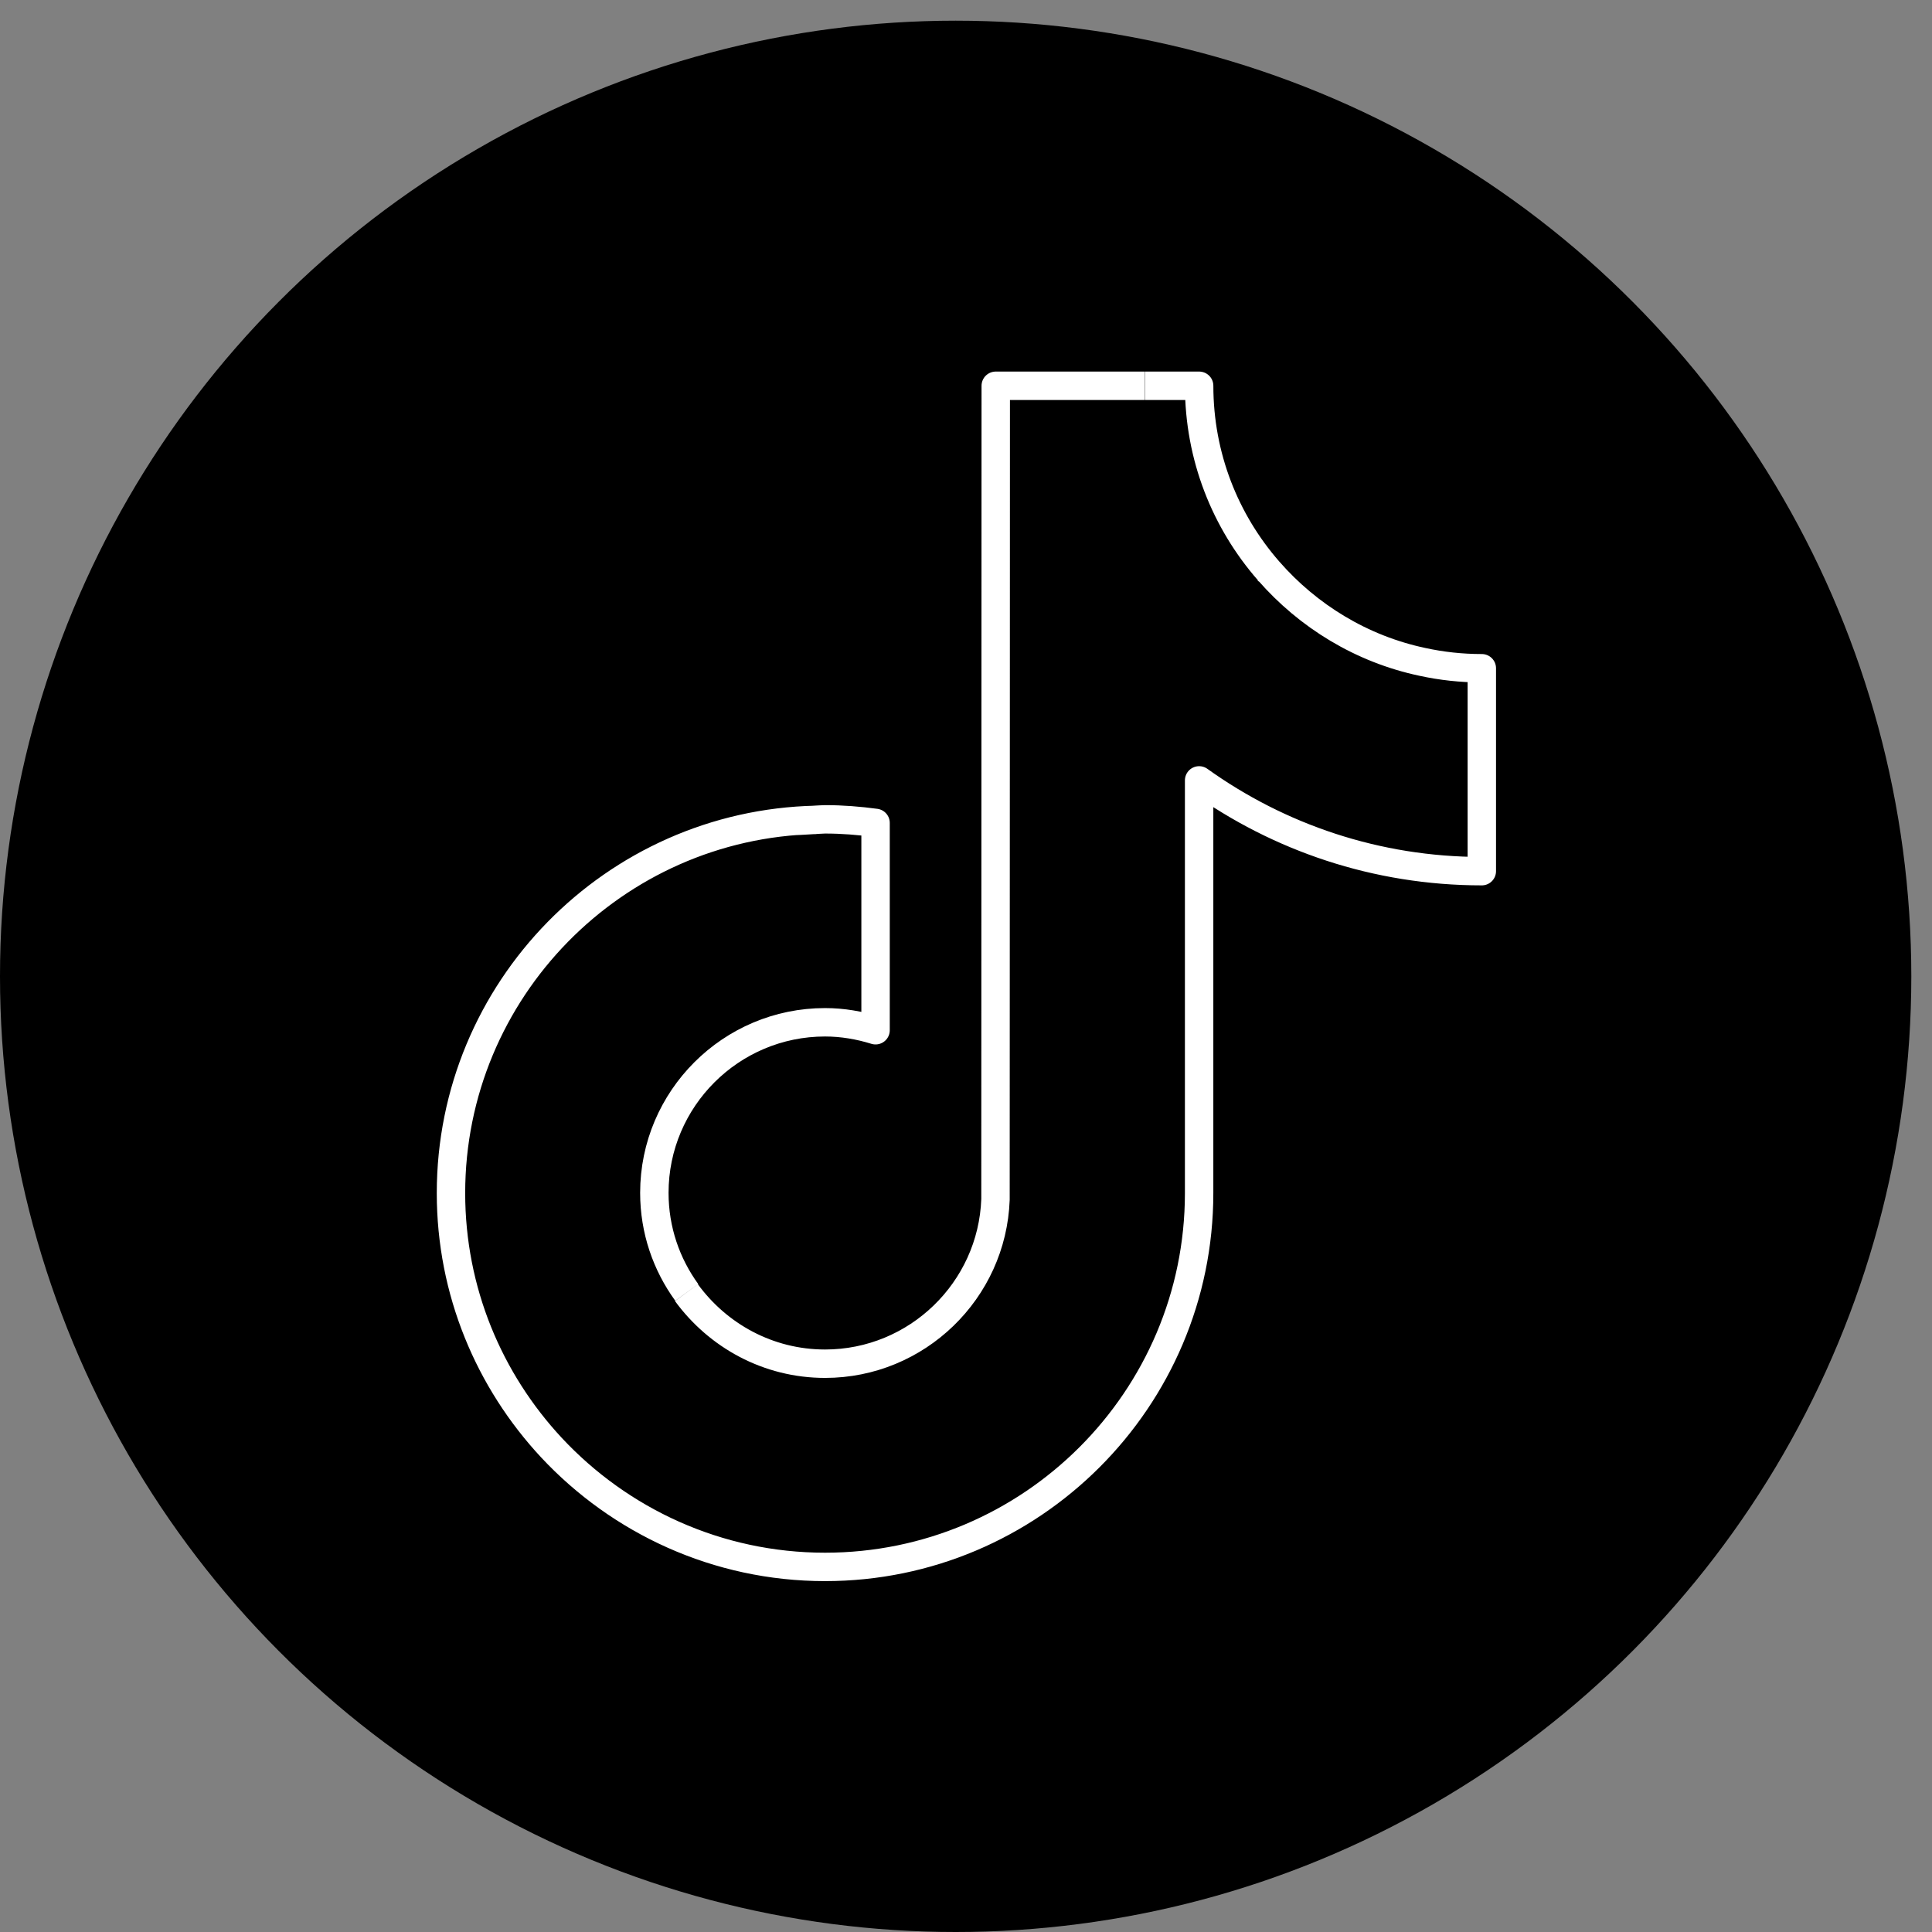 <svg width="68" height="68" viewBox="0 0 68 68" fill="none" xmlns="http://www.w3.org/2000/svg">
<rect x="0" y="0" width="68" height="68" fill="#808080" stroke="none"/>
<circle cx="33.636" cy="34.364" r="33.636" fill="black"/>
<path d="M44.65 20.093C43.123 18.346 42.206 16.068 42.206 13.578H40.293M44.65 20.093C46.04 21.686 47.924 22.844 50.068 23.297C50.735 23.442 51.43 23.52 52.155 23.52V30.662C48.446 30.662 45.007 29.475 42.205 27.467V41.994C42.205 49.253 36.294 55.15 29.039 55.15C25.243 55.15 21.814 53.529 19.409 50.952C17.216 48.596 15.873 45.45 15.873 41.994C15.873 34.842 21.611 29.012 28.72 28.857M44.65 20.093C44.612 20.069 44.575 20.044 44.538 20.02M24.171 45.488C23.456 44.504 23.031 43.297 23.031 41.984C23.031 38.674 25.726 35.981 29.039 35.981C29.658 35.981 30.256 36.087 30.817 36.261V28.964C30.237 28.886 29.648 28.838 29.039 28.838C28.933 28.838 28.077 28.895 27.971 28.895M40.283 13.578H35.047L35.038 42.216C34.922 45.421 32.275 47.998 29.039 47.998C27.03 47.998 25.262 47.004 24.161 45.498" stroke="white" stroke-linejoin="round"/>
</svg>
